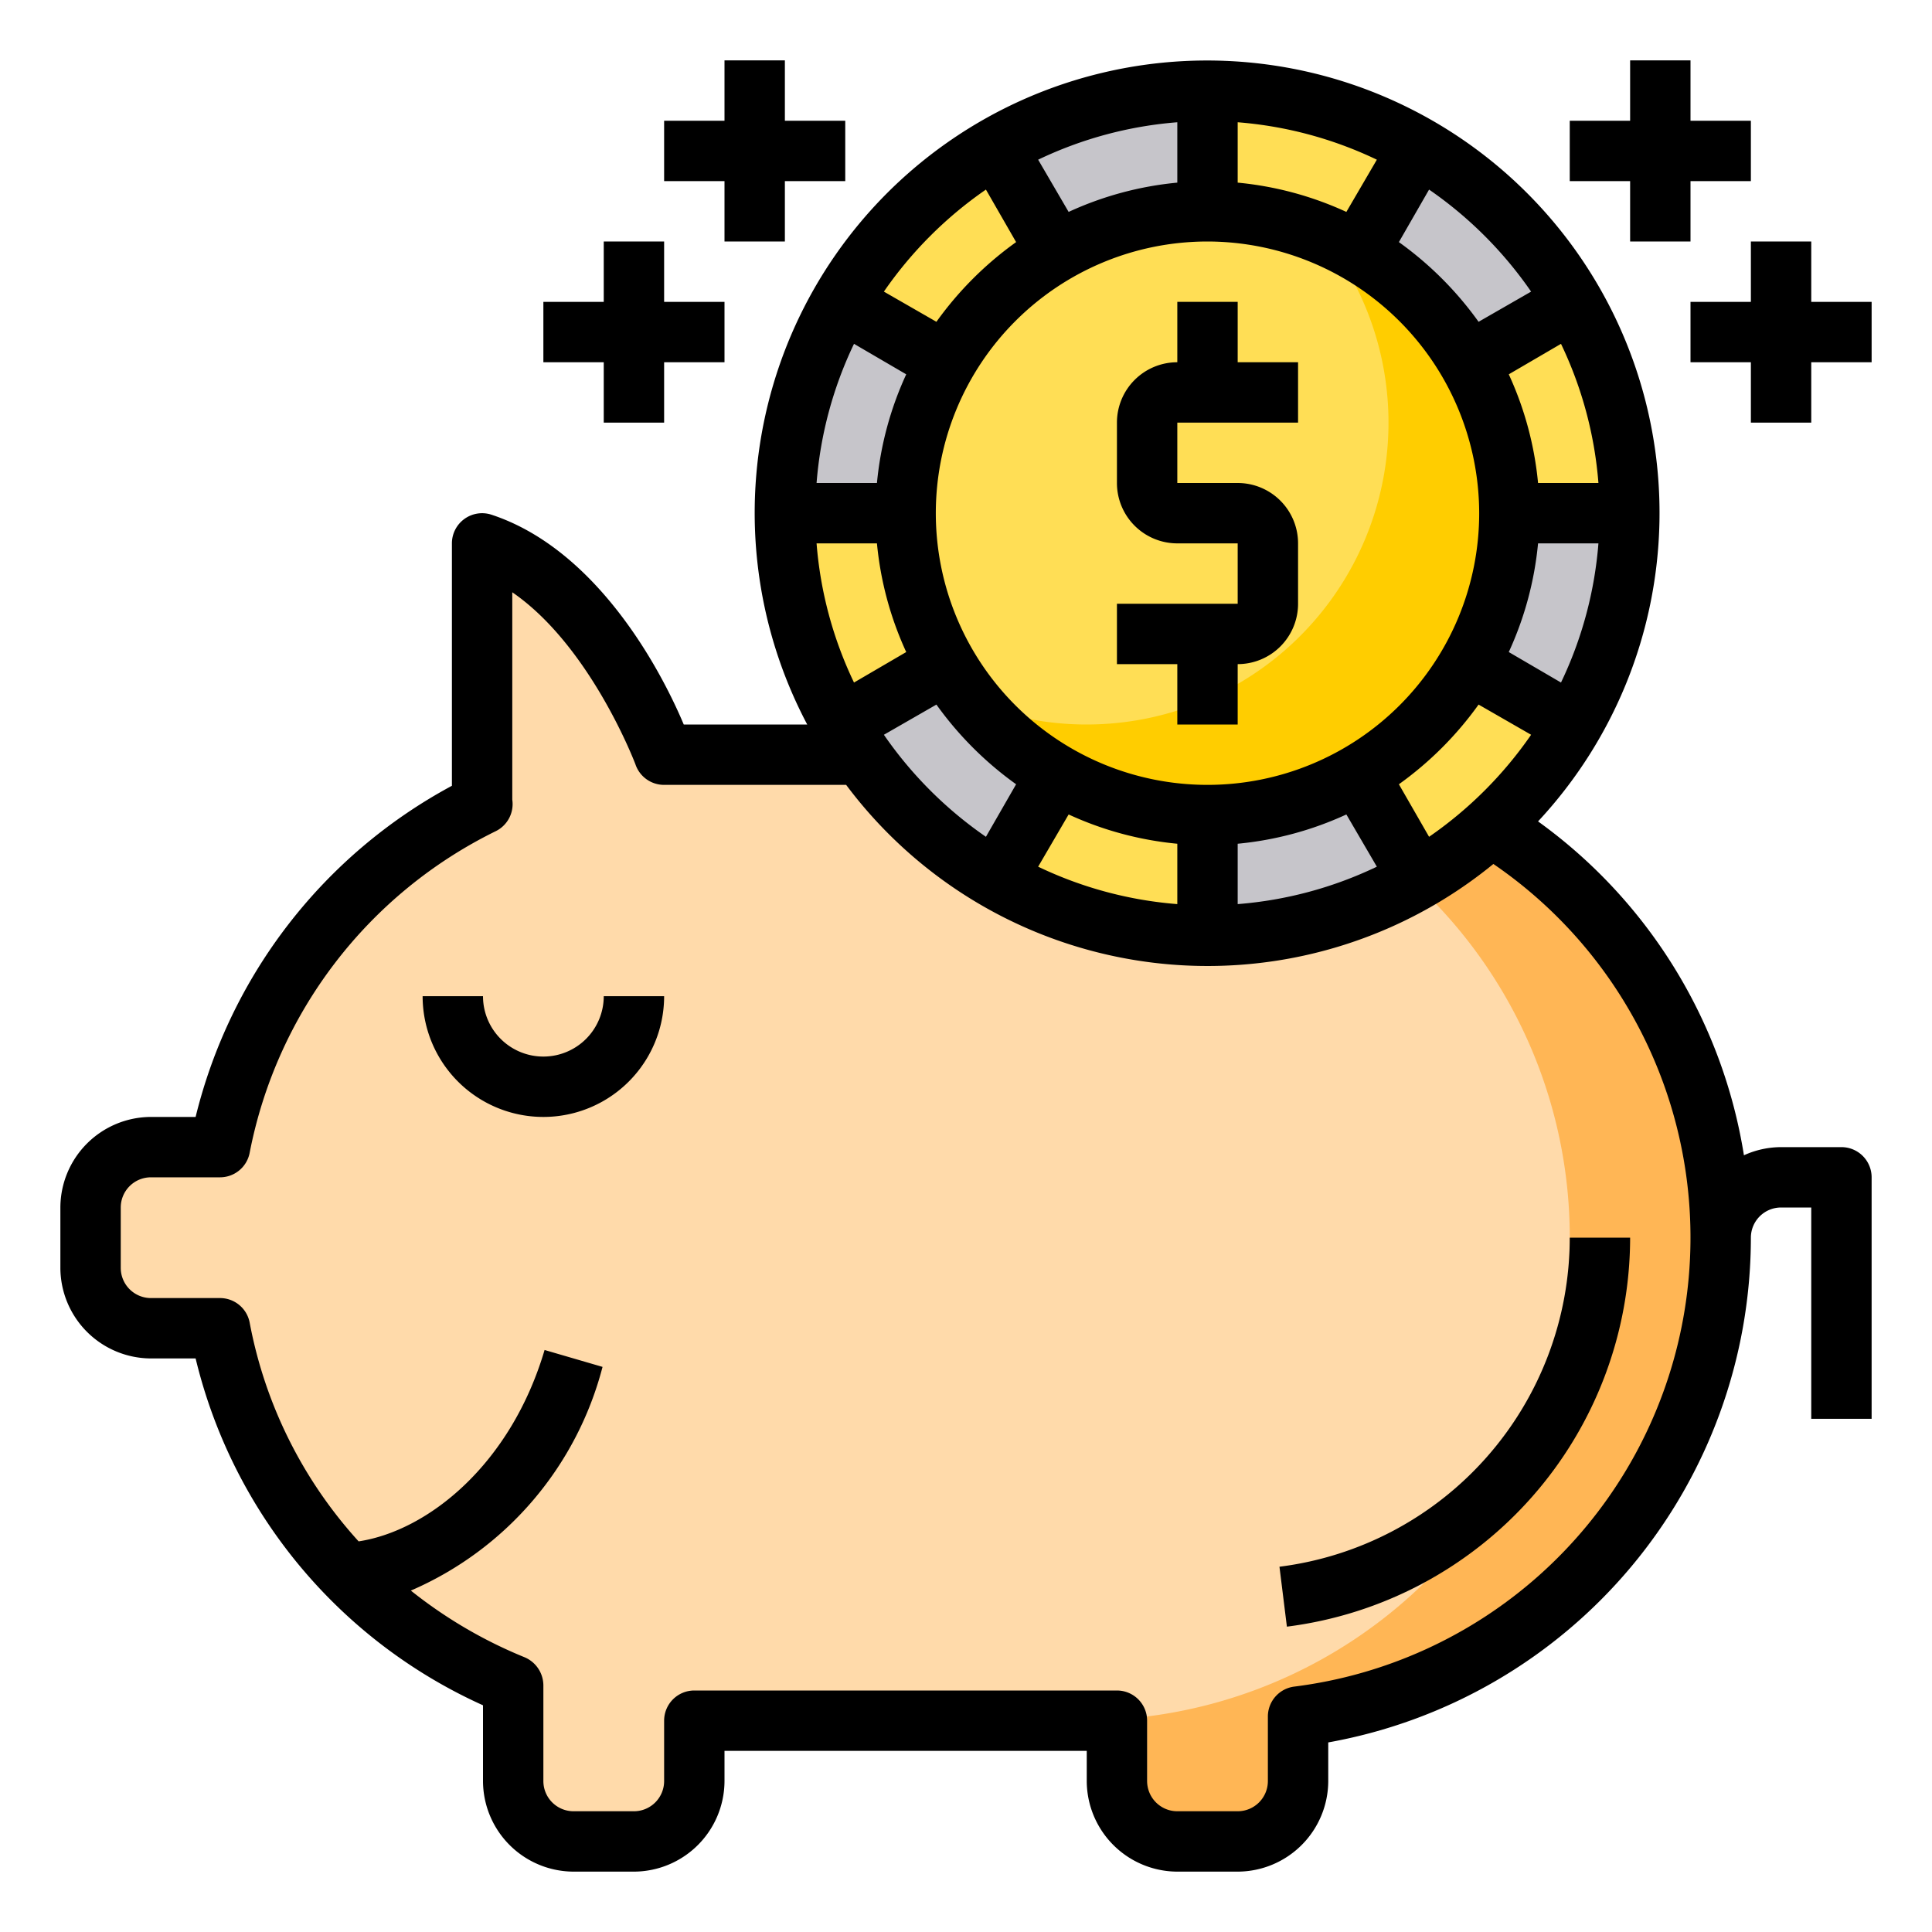 <svg height="512" viewBox="0 0 64 64" width="512" xmlns="http://www.w3.org/2000/svg"><g id="saving-marketing-seo-money-piggy"><path d="m11.52 52.13a15.89 15.89 0 0 1 -4.23-8.13h-2.29a2.006 2.006 0 0 1 -2-2v-2a2.006 2.006 0 0 1 2-2h2.29a16.009 16.009 0 0 1 8.7-11.37h-.02v-8.63c3.91 1.29 6.03 6.99 6.03 7h6.52c1.17 1.68 20.15 3.04 20.88 2.37a16 16 0 0 1 -6.4 29.49v2.14a2.006 2.006 0 0 1 -2 2h-2a2.006 2.006 0 0 1 -2-2v-2h-14v2a2.006 2.006 0 0 1 -2 2h-2a2.006 2.006 0 0 1 -2-2v-3.17a16.091 16.091 0 0 1 -5.48-3.7z" fill="#ffdaaa"/><path d="m57 41a15.985 15.985 0 0 1 -14 15.86v2.14a2.006 2.006 0 0 1 -2 2h-2a1.976 1.976 0 0 1 -1.5-.69 1.925 1.925 0 0 0 .5-1.31v-2.14a15.992 15.992 0 0 0 6.53-29.4c2.66.13 4.64.12 4.87-.09a16.017 16.017 0 0 1 7.6 13.63z" fill="#ffb655"/><path d="m44.53 27.46a2.825 2.825 0 0 0 -.29-.02.343.343 0 0 0 .16-.07 1.014 1.014 0 0 1 .13.09z" fill="#ffb655"/><g fill="#ffde55"><circle cx="40" cy="17" r="14"/><circle cx="40" cy="17" r="14"/><path d="m54 17h-4a9.966 9.966 0 0 0 -1.34-5l3.46-2a13.854 13.854 0 0 1 1.88 7z"/></g><path d="m50 17h4a13.854 13.854 0 0 1 -1.88 7l-3.46-2a9.966 9.966 0 0 0 1.34-5z" fill="#c6c5ca"/><path d="m52.12 10-3.46 2a10.19 10.19 0 0 0 -3.66-3.66l2-3.46a13.821 13.821 0 0 1 5.12 5.12z" fill="#c6c5ca"/><path d="m48.66 22 3.46 2a13.821 13.821 0 0 1 -5.12 5.12l-2-3.46a10.19 10.19 0 0 0 3.66-3.66z" fill="#ffde55"/><path d="m45 25.66 2 3.46a13.854 13.854 0 0 1 -7 1.88v-4a9.966 9.966 0 0 0 5-1.34z" fill="#c6c5ca"/><path d="m47 4.88-2 3.46a9.966 9.966 0 0 0 -5-1.34v-4a13.854 13.854 0 0 1 7 1.88z" fill="#ffde55"/><path d="m40 27v4a13.854 13.854 0 0 1 -7-1.88l2-3.46a9.966 9.966 0 0 0 5 1.34z" fill="#ffde55"/><path d="m40 3v4a9.966 9.966 0 0 0 -5 1.34l-2-3.46a13.854 13.854 0 0 1 7-1.88z" fill="#c6c5ca"/><path d="m33 4.88 2 3.46a10.19 10.19 0 0 0 -3.66 3.66l-3.46-2a13.821 13.821 0 0 1 5.12-5.12z" fill="#ffde55"/><path d="m35 25.66-2 3.46a13.821 13.821 0 0 1 -5.12-5.12l3.46-2a10.19 10.19 0 0 0 3.66 3.66z" fill="#c6c5ca"/><path d="m27.88 10 3.46 2a9.966 9.966 0 0 0 -1.34 5h-4a13.854 13.854 0 0 1 1.88-7z" fill="#c6c5ca"/><path d="m31.34 22-3.46 2a13.854 13.854 0 0 1 -1.88-7h4a9.966 9.966 0 0 0 1.34 5z" fill="#ffde55"/><path d="m50 17a10 10 0 0 1 -17.81 6.24 9.85 9.85 0 0 0 3.81.76 10 10 0 0 0 7.81-16.24 9.991 9.991 0 0 1 6.19 9.24z" fill="#ffcd00"/><path d="m42.384 51.9.246 1.985a13 13 0 0 0 11.37-12.885h-2a10.991 10.991 0 0 1 -9.616 10.9z"/><path d="m39 24h2v-2a2 2 0 0 0 2-2v-2a2 2 0 0 0 -2-2h-2v-2h4v-2h-2v-2h-2v2a2 2 0 0 0 -2 2v2a2 2 0 0 0 2 2h2v2h-4v2h2z"/><path d="m61 38h-2a2.988 2.988 0 0 0 -1.23.27 16.913 16.913 0 0 0 -6.82-11.06 14.987 14.987 0 1 0 -24.21-3.21h-4.09c-.79-1.88-2.91-5.81-6.37-6.95a1 1 0 0 0 -1.31.95v8.03a17.057 17.057 0 0 0 -8.49 10.97h-1.48a3.009 3.009 0 0 0 -3 3v2a3.009 3.009 0 0 0 3 3h1.48a16.957 16.957 0 0 0 9.52 11.49v2.51a3.009 3.009 0 0 0 3 3h2a3.009 3.009 0 0 0 3-3v-1h12v1a3.009 3.009 0 0 0 3 3h2a3.009 3.009 0 0 0 3-3v-1.28a17 17 0 0 0 14-16.72 1 1 0 0 1 1-1h1v7h2v-8a1 1 0 0 0 -1-1zm-9.29-15.39-1.73-1.01a11.089 11.089 0 0 0 .97-3.6h2a13.022 13.022 0 0 1 -1.24 4.61zm-.99 1.73a13.244 13.244 0 0 1 -3.38 3.38l-1-1.74a11.406 11.406 0 0 0 2.64-2.64zm2.23-8.34h-2a11.089 11.089 0 0 0 -.97-3.6l1.73-1.01a13.022 13.022 0 0 1 1.24 4.61zm-5.61-9.72a13.244 13.244 0 0 1 3.38 3.38l-1.74 1a11.406 11.406 0 0 0 -2.64-2.64zm-6.34-2.23a13.022 13.022 0 0 1 4.61 1.24l-1.01 1.73a11.089 11.089 0 0 0 -3.6-.97zm8 12.95a9 9 0 1 1 -9-9 9.014 9.014 0 0 1 9 9zm-3.39 11.71a13.022 13.022 0 0 1 -4.61 1.24v-2a11.089 11.089 0 0 0 3.6-.97zm-6.61-.76v2a13.022 13.022 0 0 1 -4.61-1.24l1.01-1.73a11.089 11.089 0 0 0 3.6.97zm-5.34-1.97-1 1.74a13.244 13.244 0 0 1 -3.38-3.38l1.74-1a11.406 11.406 0 0 0 2.64 2.64zm5.34-21.93v2a11.089 11.089 0 0 0 -3.6.97l-1.01-1.73a13.022 13.022 0 0 1 4.61-1.24zm-6.34 2.23 1 1.74a11.406 11.406 0 0 0 -2.64 2.64l-1.74-1a13.244 13.244 0 0 1 3.38-3.38zm-4.37 5.11 1.73 1.01a11.089 11.089 0 0 0 -.97 3.6h-2a13.022 13.022 0 0 1 1.24-4.61zm.76 6.61a11.089 11.089 0 0 0 .97 3.6l-1.73 1.01a13.022 13.022 0 0 1 -1.24-4.61zm13.83 37.87a1 1 0 0 0 -.88.99v2.14a1 1 0 0 1 -1 1h-2a1 1 0 0 1 -1-1v-2a1 1 0 0 0 -1-1h-14a1 1 0 0 0 -1 1v2a1 1 0 0 1 -1 1h-2a1 1 0 0 1 -1-1v-3.17a1.016 1.016 0 0 0 -.62-.93 15.243 15.243 0 0 1 -3.77-2.21 11.118 11.118 0 0 0 6.35-7.41l-1.92-.56c-1.12 3.79-3.86 5.99-6.16 6.34a14.833 14.833 0 0 1 -3.61-7.25 1 1 0 0 0 -.98-.81h-2.29a1 1 0 0 1 -1-1v-2a1 1 0 0 1 1-1h2.29a1 1 0 0 0 .98-.81 15.058 15.058 0 0 1 8.16-10.66 1 1 0 0 0 .54-1.04v-6.87c2.52 1.73 3.99 5.46 4.08 5.7a1 1 0 0 0 .95.68h6.03a14.947 14.947 0 0 0 21.44 2.62 14.992 14.992 0 0 1 -6.59 27.25z"/><path d="m18 35a2 2 0 0 1 -2-2h-2a4 4 0 0 0 8 0h-2a2 2 0 0 1 -2 2z"/><path d="m54 8h2v-2h2v-2h-2v-2h-2v2h-2v2h2z"/><path d="m60 10v-2h-2v2h-2v2h2v2h2v-2h2v-2z"/><path d="m24 8h2v-2h2v-2h-2v-2h-2v2h-2v2h2z"/><path d="m20 14h2v-2h2v-2h-2v-2h-2v2h-2v2h2z"/></g></svg>